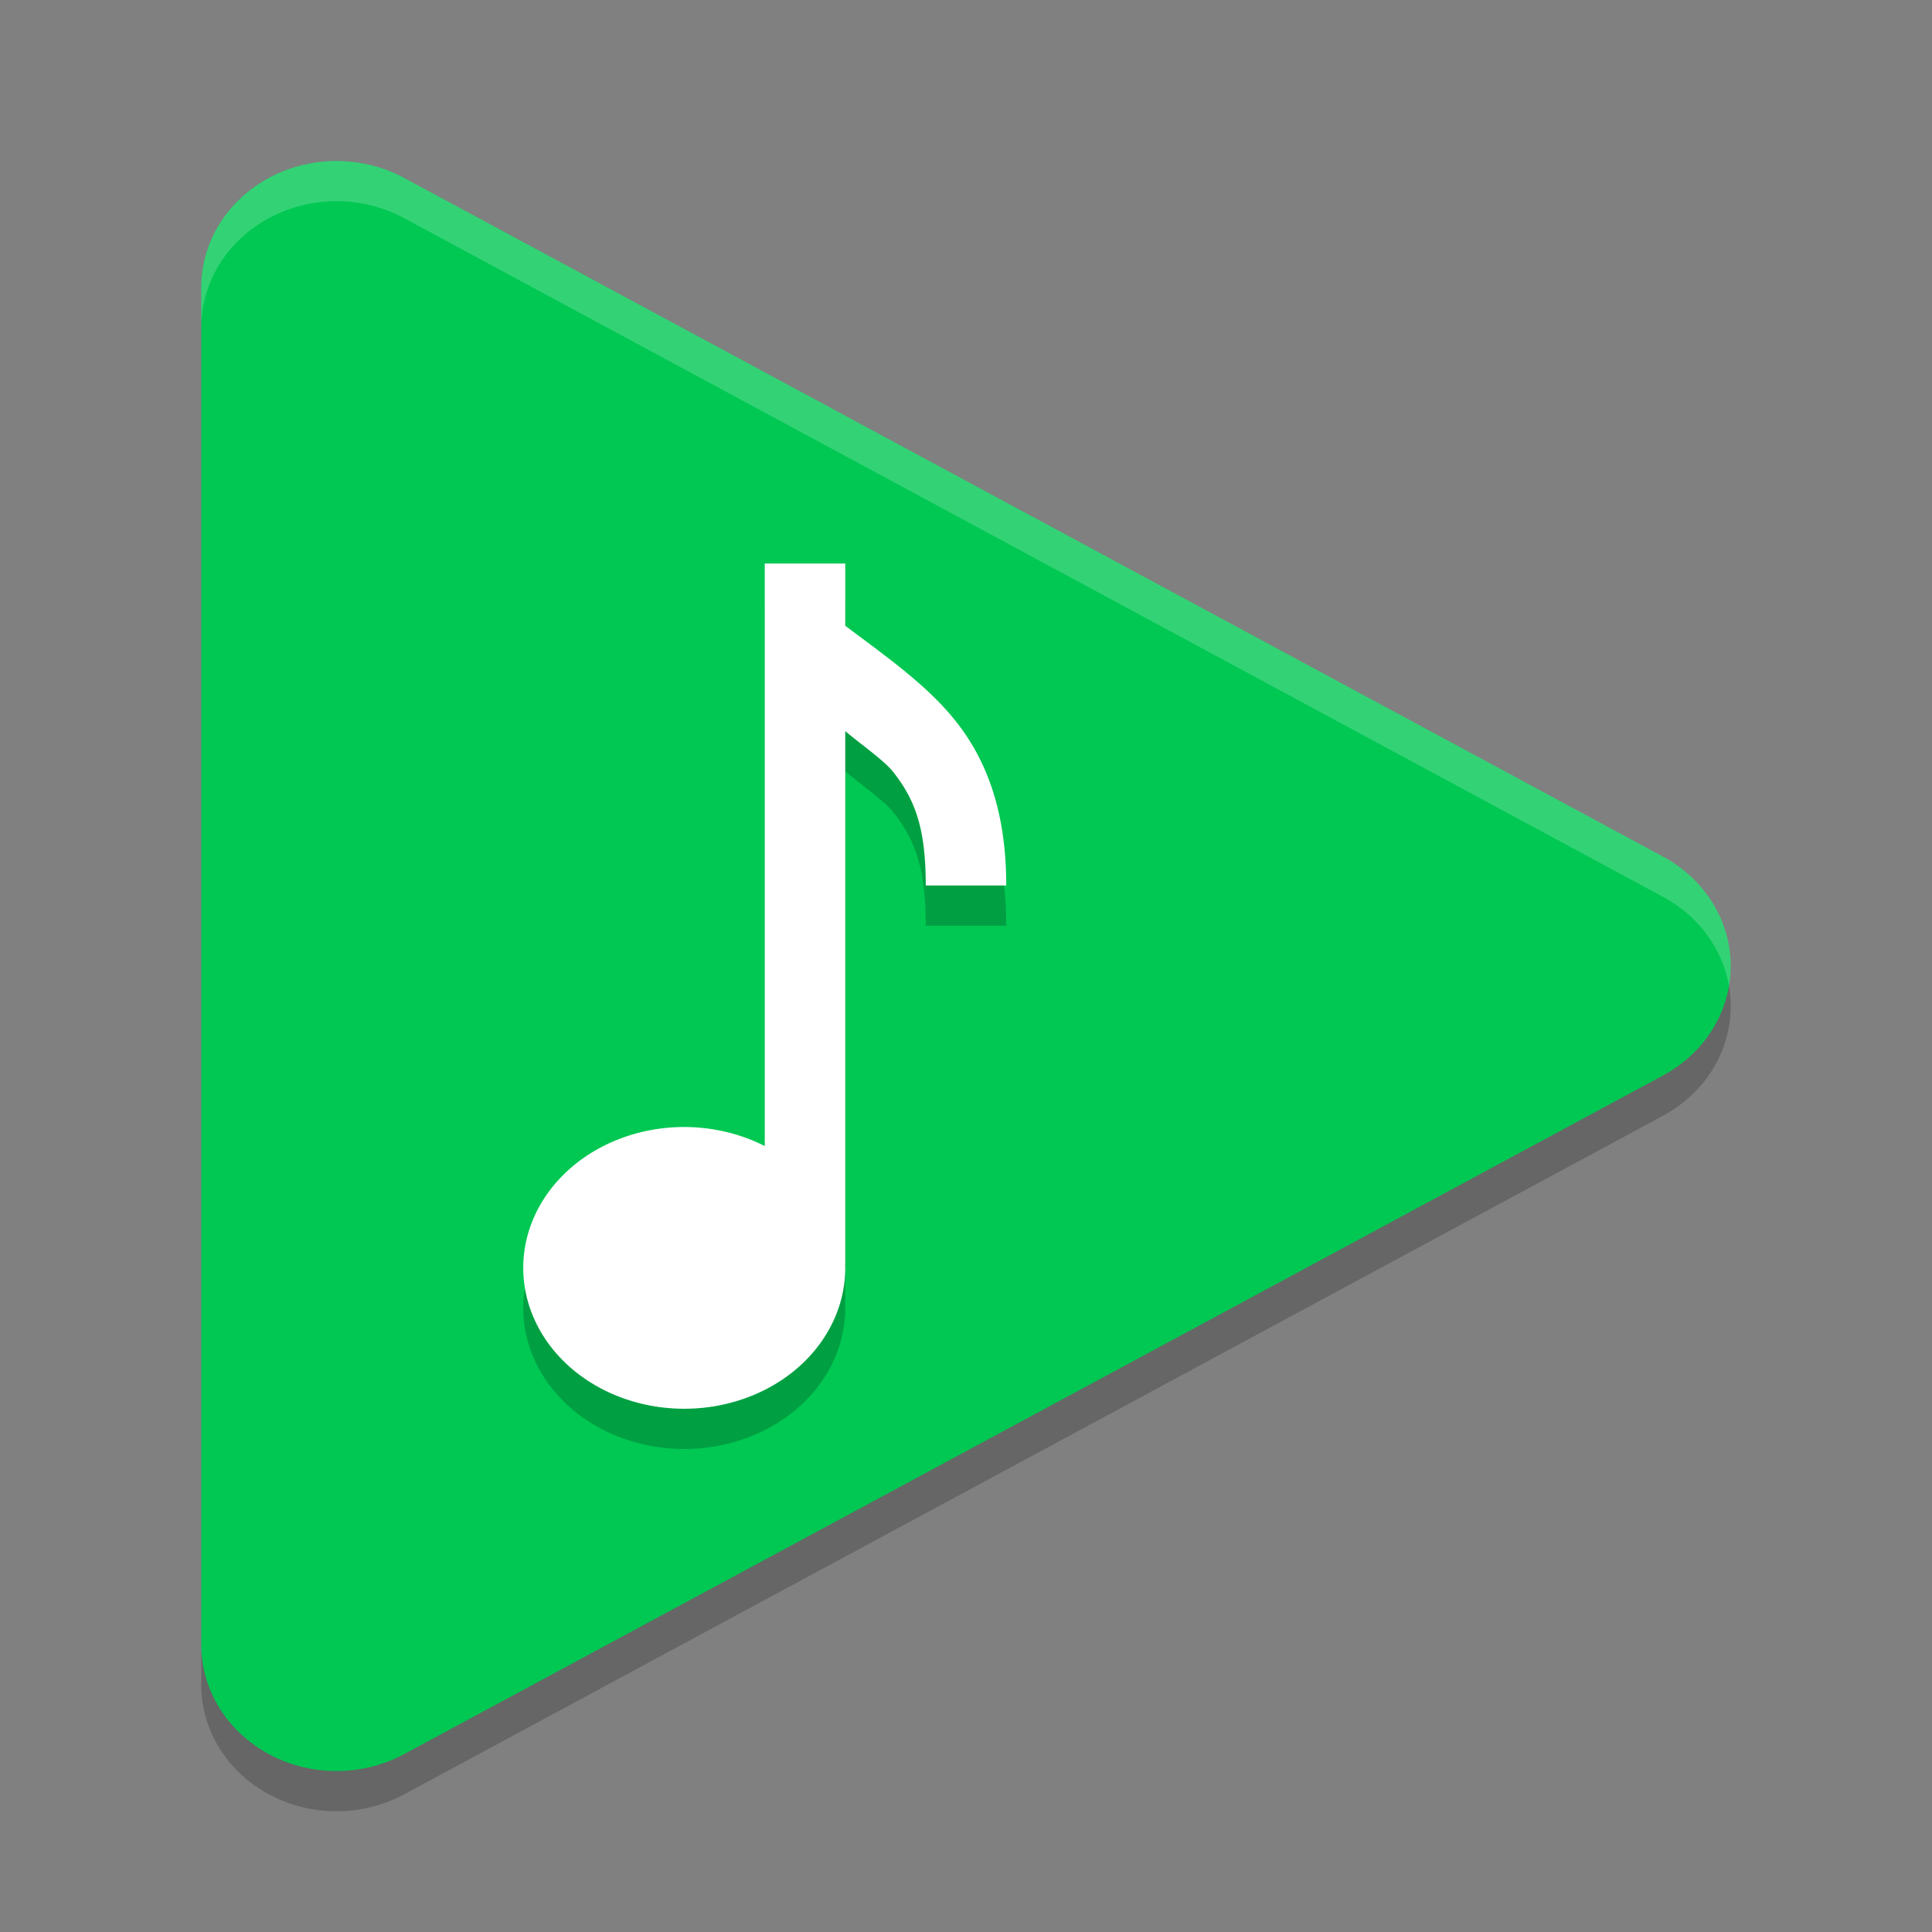 <?xml version="1.0" encoding="UTF-8" standalone="no"?>
<svg
   xmlns:dc="http://purl.org/dc/elements/1.1/"
   xmlns:cc="http://creativecommons.org/ns#"
   xmlns:rdf="http://www.w3.org/1999/02/22-rdf-syntax-ns#"
   xmlns:svg="http://www.w3.org/2000/svg"
   xmlns="http://www.w3.org/2000/svg"
   xmlns:sodipodi="http://sodipodi.sourceforge.net/DTD/sodipodi-0.dtd"
   xmlns:inkscape="http://www.inkscape.org/namespaces/inkscape"
   height="48"
   width="48"
   version="1"
   id="svg12"
   sodipodi:docname="musicolet-music-player.svg"
   inkscape:version="0.92.1 r15371">
  <rect width="100%" height="100%" fill="#808080" stroke="none"/>
  <defs
     id="defs16" />
  <sodipodi:namedview
     pagecolor="#ffffff"
     bordercolor="#666666"
     borderopacity="1"
     objecttolerance="10"
     gridtolerance="10"
     guidetolerance="10"
     inkscape:pageopacity="0"
     inkscape:pageshadow="2"
     inkscape:window-width="1600"
     inkscape:window-height="822"
     id="namedview14"
     showgrid="false"
     inkscape:zoom="3.52"
     inkscape:cx="22.046483"
     inkscape:cy="19.687332"
     inkscape:window-x="0"
     inkscape:window-y="0"
     inkscape:window-maximized="1"
     inkscape:current-layer="svg12" />
  <path
     fill="#5d5d5d"
     d="m8.439 4.001a3.361 3.139 0 0 0 -3.439 3.138v33.726a3.361 3.139 0 0 0 5.042 2.716l15.639-8.43 15.638-8.431a3.361 3.139 0 0 0 0 -5.436l-15.638-8.432-15.639-8.431a3.361 3.139 0 0 0 -1.603 -0.419z"
     id="path2"
     style="fill:#00c853;fill-opacity:1" />
  <path
     opacity=".1"
     fill="#fff"
     d="m8.44 4.002a3.361 3.139 0 0 0 -3.439 3.137v1a3.361 3.139 0 0 1 3.439 -3.139 3.361 3.139 0 0 1 1.601 0.42l15.639 8.432 15.641 8.432a3.361 3.139 0 0 1 1.635 2.215 3.361 3.139 0 0 0 -1.635 -3.215l-15.641-8.432-15.639-8.431a3.361 3.139 0 0 0 -1.601 -0.418z"
     id="path8"
     style="opacity:0.2" />
  <path
     opacity=".2"
     d="m42.955 24.498a3.361 3.139 0 0 1 -1.635 2.221l-15.64 8.431-15.639 8.43a3.361 3.139 0 0 1 -5.041 -2.717v1a3.361 3.139 0 0 0 5.041 2.717l15.639-8.43 15.641-8.432a3.361 3.139 0 0 0 1.635 -3.221z"
     id="path10" />
  <path
     id="path4504"
     d="m 19,15 v 2.498 11.975 A 4,3.5 0 0 0 17,29 a 4,3.5 0 0 0 -4,3.5 4,3.5 0 0 0 4,3.5 4,3.5 0 0 0 4,-3.5 4,3.5 0 0 0 -0.004,-0.082 H 21 V 19.164 c 0.375,0.32 0.966,0.726 1.197,1.021 C 22.738,20.877 23,21.576 23,23 h 2 C 25,21.285 24.576,19.979 23.773,18.953 23.071,18.055 22.088,17.363 21,16.547 V 15 Z"
     style="opacity:0.2;fill:#000000;fill-opacity:1;stroke:none;stroke-width:1.036;stroke-linecap:round;stroke-linejoin:round;stroke-miterlimit:4;stroke-dasharray:none;stroke-dashoffset:0;stroke-opacity:1"
     inkscape:connector-curvature="0" />
  <path
     style="opacity:1;fill:#ffffff;fill-opacity:1;stroke:none;stroke-width:1.036;stroke-linecap:round;stroke-linejoin:round;stroke-miterlimit:4;stroke-dasharray:none;stroke-dashoffset:0;stroke-opacity:1"
     d="M 19 14 L 19 16.498 L 19 28.473 A 4 3.5 0 0 0 17 28 A 4 3.5 0 0 0 13 31.5 A 4 3.5 0 0 0 17 35 A 4 3.5 0 0 0 21 31.5 A 4 3.5 0 0 0 20.996 31.418 L 21 31.418 L 21 18.164 C 21.375 18.484 21.966 18.89 22.197 19.186 C 22.738 19.877 23 20.576 23 22 L 25 22 C 25 20.285 24.576 18.979 23.773 17.953 C 23.071 17.055 22.088 16.363 21 15.547 L 21 14 L 19 14 z "
     id="path4497" />
</svg>
